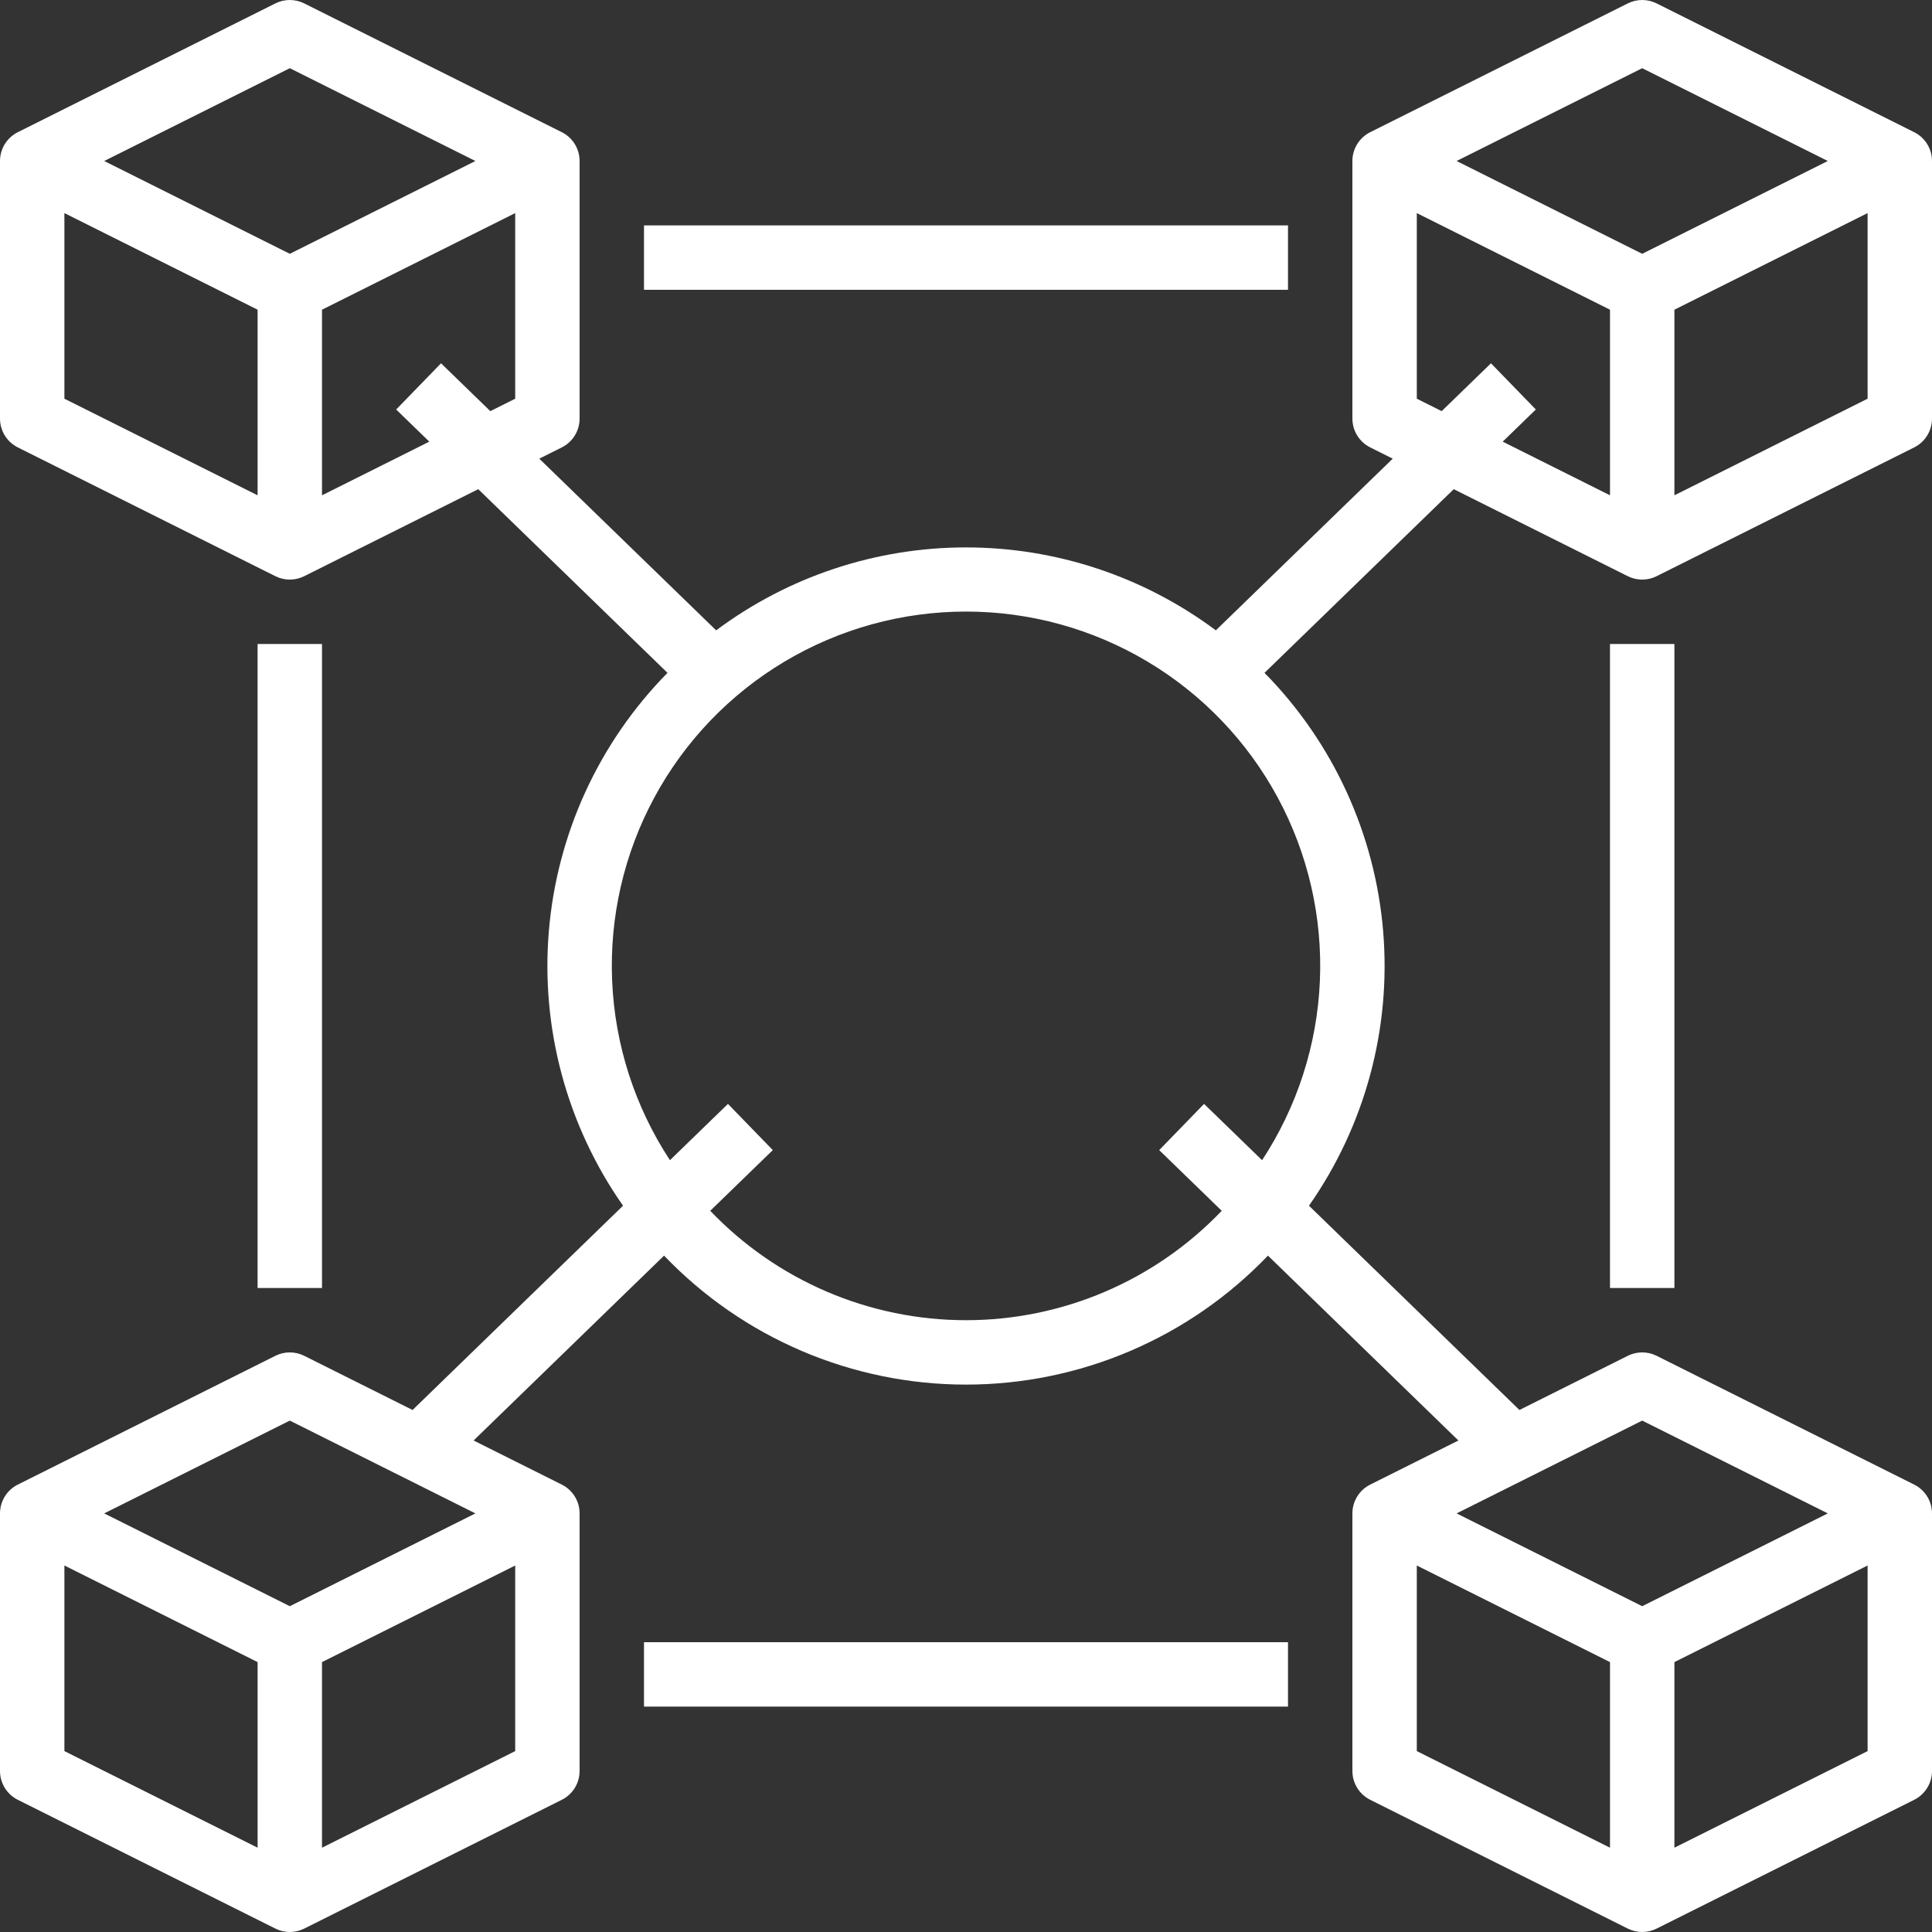 <svg width="480" height="480" viewBox="0 0 480 480" fill="none" xmlns="http://www.w3.org/2000/svg">
<rect x="0" y="0" width="480" height="480" fill="#333333" stroke="none"/>
<path d="M480 104V40C480 38.514 479.586 37.058 478.805 35.794C478.024 34.53 476.907 33.509 475.578 32.845L411.578 0.845C410.467 0.289 409.242 0 408 0C406.758 0 405.533 0.289 404.422 0.845L340.422 32.845C339.093 33.509 337.976 34.53 337.195 35.794C336.414 37.058 336 38.514 336 40V104C336 105.485 336.414 106.942 337.195 108.205C337.976 109.469 339.093 110.49 340.422 111.155L346.017 113.955L302.072 156.608C284.143 143.229 262.371 136.002 240 136.002C217.629 136.002 195.857 143.229 177.928 156.608L133.983 113.955L139.578 111.155C140.907 110.49 142.024 109.469 142.805 108.205C143.586 106.942 144 105.485 144 104V40C144 38.514 143.586 37.058 142.805 35.794C142.024 34.53 140.907 33.509 139.578 32.845L75.578 0.845C74.467 0.289 73.242 0 72 0C70.758 0 69.533 0.289 68.422 0.845L4.422 32.845C3.093 33.509 1.976 34.53 1.195 35.794C0.414 37.058 5.04925e-05 38.514 0 40V104C5.04925e-05 105.485 0.414 106.942 1.195 108.205C1.976 109.469 3.093 110.49 4.422 111.155L68.422 143.155C69.533 143.71 70.758 143.999 72 143.999C73.242 143.999 74.467 143.71 75.578 143.155L118.821 121.534L165.839 167.168C148.809 184.461 138.378 207.175 136.36 231.362C134.341 255.549 140.863 279.678 154.791 299.555L102.5 350.307L75.578 336.845C74.467 336.289 73.242 336 72 336C70.758 336 69.533 336.289 68.422 336.845L4.422 368.845C3.093 369.509 1.976 370.53 1.195 371.794C0.414 373.058 5.04925e-05 374.514 0 376V440C5.04925e-05 441.485 0.414 442.942 1.195 444.205C1.976 445.469 3.093 446.49 4.422 447.155L68.422 479.155C69.533 479.71 70.758 479.999 72 479.999C73.242 479.999 74.467 479.71 75.578 479.155L139.578 447.155C140.907 446.49 142.024 445.469 142.805 444.205C143.586 442.942 144 441.485 144 440V376C144 374.514 143.586 373.058 142.805 371.794C142.024 370.53 140.907 369.509 139.578 368.845L117.663 357.887L164.984 311.957C174.677 322.085 186.321 330.146 199.214 335.653C212.106 341.16 225.98 344 240 344C254.02 344 267.894 341.16 280.786 335.653C293.679 330.146 305.323 322.085 315.016 311.957L362.337 357.887L340.422 368.845C339.093 369.509 337.976 370.53 337.195 371.794C336.414 373.058 336 374.514 336 376V440C336 441.485 336.414 442.942 337.195 444.205C337.976 445.469 339.093 446.49 340.422 447.155L404.422 479.155C405.533 479.71 406.758 479.999 408 479.999C409.242 479.999 410.467 479.71 411.578 479.155L475.578 447.155C476.907 446.49 478.024 445.469 478.805 444.205C479.586 442.942 480 441.485 480 440V376C480 374.514 479.586 373.058 478.805 371.794C478.024 370.53 476.907 369.509 475.578 368.845L411.578 336.845C410.467 336.289 409.242 336 408 336C406.758 336 405.533 336.289 404.422 336.845L377.5 350.307L325.21 299.555C339.138 279.678 345.66 255.549 343.641 231.362C341.623 207.175 331.192 184.461 314.162 167.168L361.18 121.534L404.423 143.155C405.534 143.71 406.759 143.999 408.001 143.999C409.243 143.999 410.468 143.71 411.579 143.155L475.579 111.155C476.908 110.49 478.025 109.469 478.806 108.205C479.586 106.941 480 105.485 480 104ZM72 16.944L118.112 40L72 63.057L25.888 40L72 16.944ZM16 52.944L64 76.944V123.055L16 99.055V52.944ZM80 123.056V76.945L128 52.945V99.057L121.819 102.147L109.572 90.26L98.428 101.74L106.657 109.727L80 123.056ZM16 388.944L64 412.944V459.055L16 435.055V388.944ZM80 459.056V412.945L128 388.945V435.057L80 459.056ZM72 399.056L25.888 376L72 352.944L118.112 376L72 399.056ZM352 388.943L400 412.943V459.054L352 435.054V388.943ZM416 459.055V412.945L464 388.945V435.057L416 459.055ZM408 352.943L454.112 376L408 399.057L361.888 376L408 352.943ZM313.558 288.243L299.147 274.26L288 285.74L303.536 300.82C295.332 309.41 285.472 316.248 274.551 320.92C263.629 325.591 251.874 328 239.996 328C228.118 328 216.363 325.591 205.441 320.92C194.52 316.248 184.66 309.41 176.456 300.82L192 285.74L180.857 274.26L166.446 288.246C157.732 274.975 152.77 259.594 152.086 243.733C151.402 227.872 155.022 212.121 162.561 198.149C170.101 184.178 181.28 172.507 194.914 164.372C208.548 156.237 224.128 151.942 240.004 151.942C255.88 151.942 271.46 156.237 285.094 164.372C298.728 172.507 309.907 184.178 317.447 198.149C324.986 212.121 328.606 227.872 327.922 243.733C327.238 259.594 322.276 274.975 313.562 288.246L313.558 288.243ZM408 16.944L454.112 40L408 63.057L361.888 40L408 16.944ZM370.428 90.26L358.181 102.146L352 99.056V52.944L400 76.944V123.055L373.343 109.726L381.572 101.739L370.428 90.26ZM416 123.056V76.945L464 52.945V99.057L416 123.056Z" fill="white"/>
<path d="M64 160H80V320H64V160ZM400 160H416V320H400V160ZM160 56H320V72H160V56ZM160 408H320V424H160V408Z" fill="white"/>
</svg>
